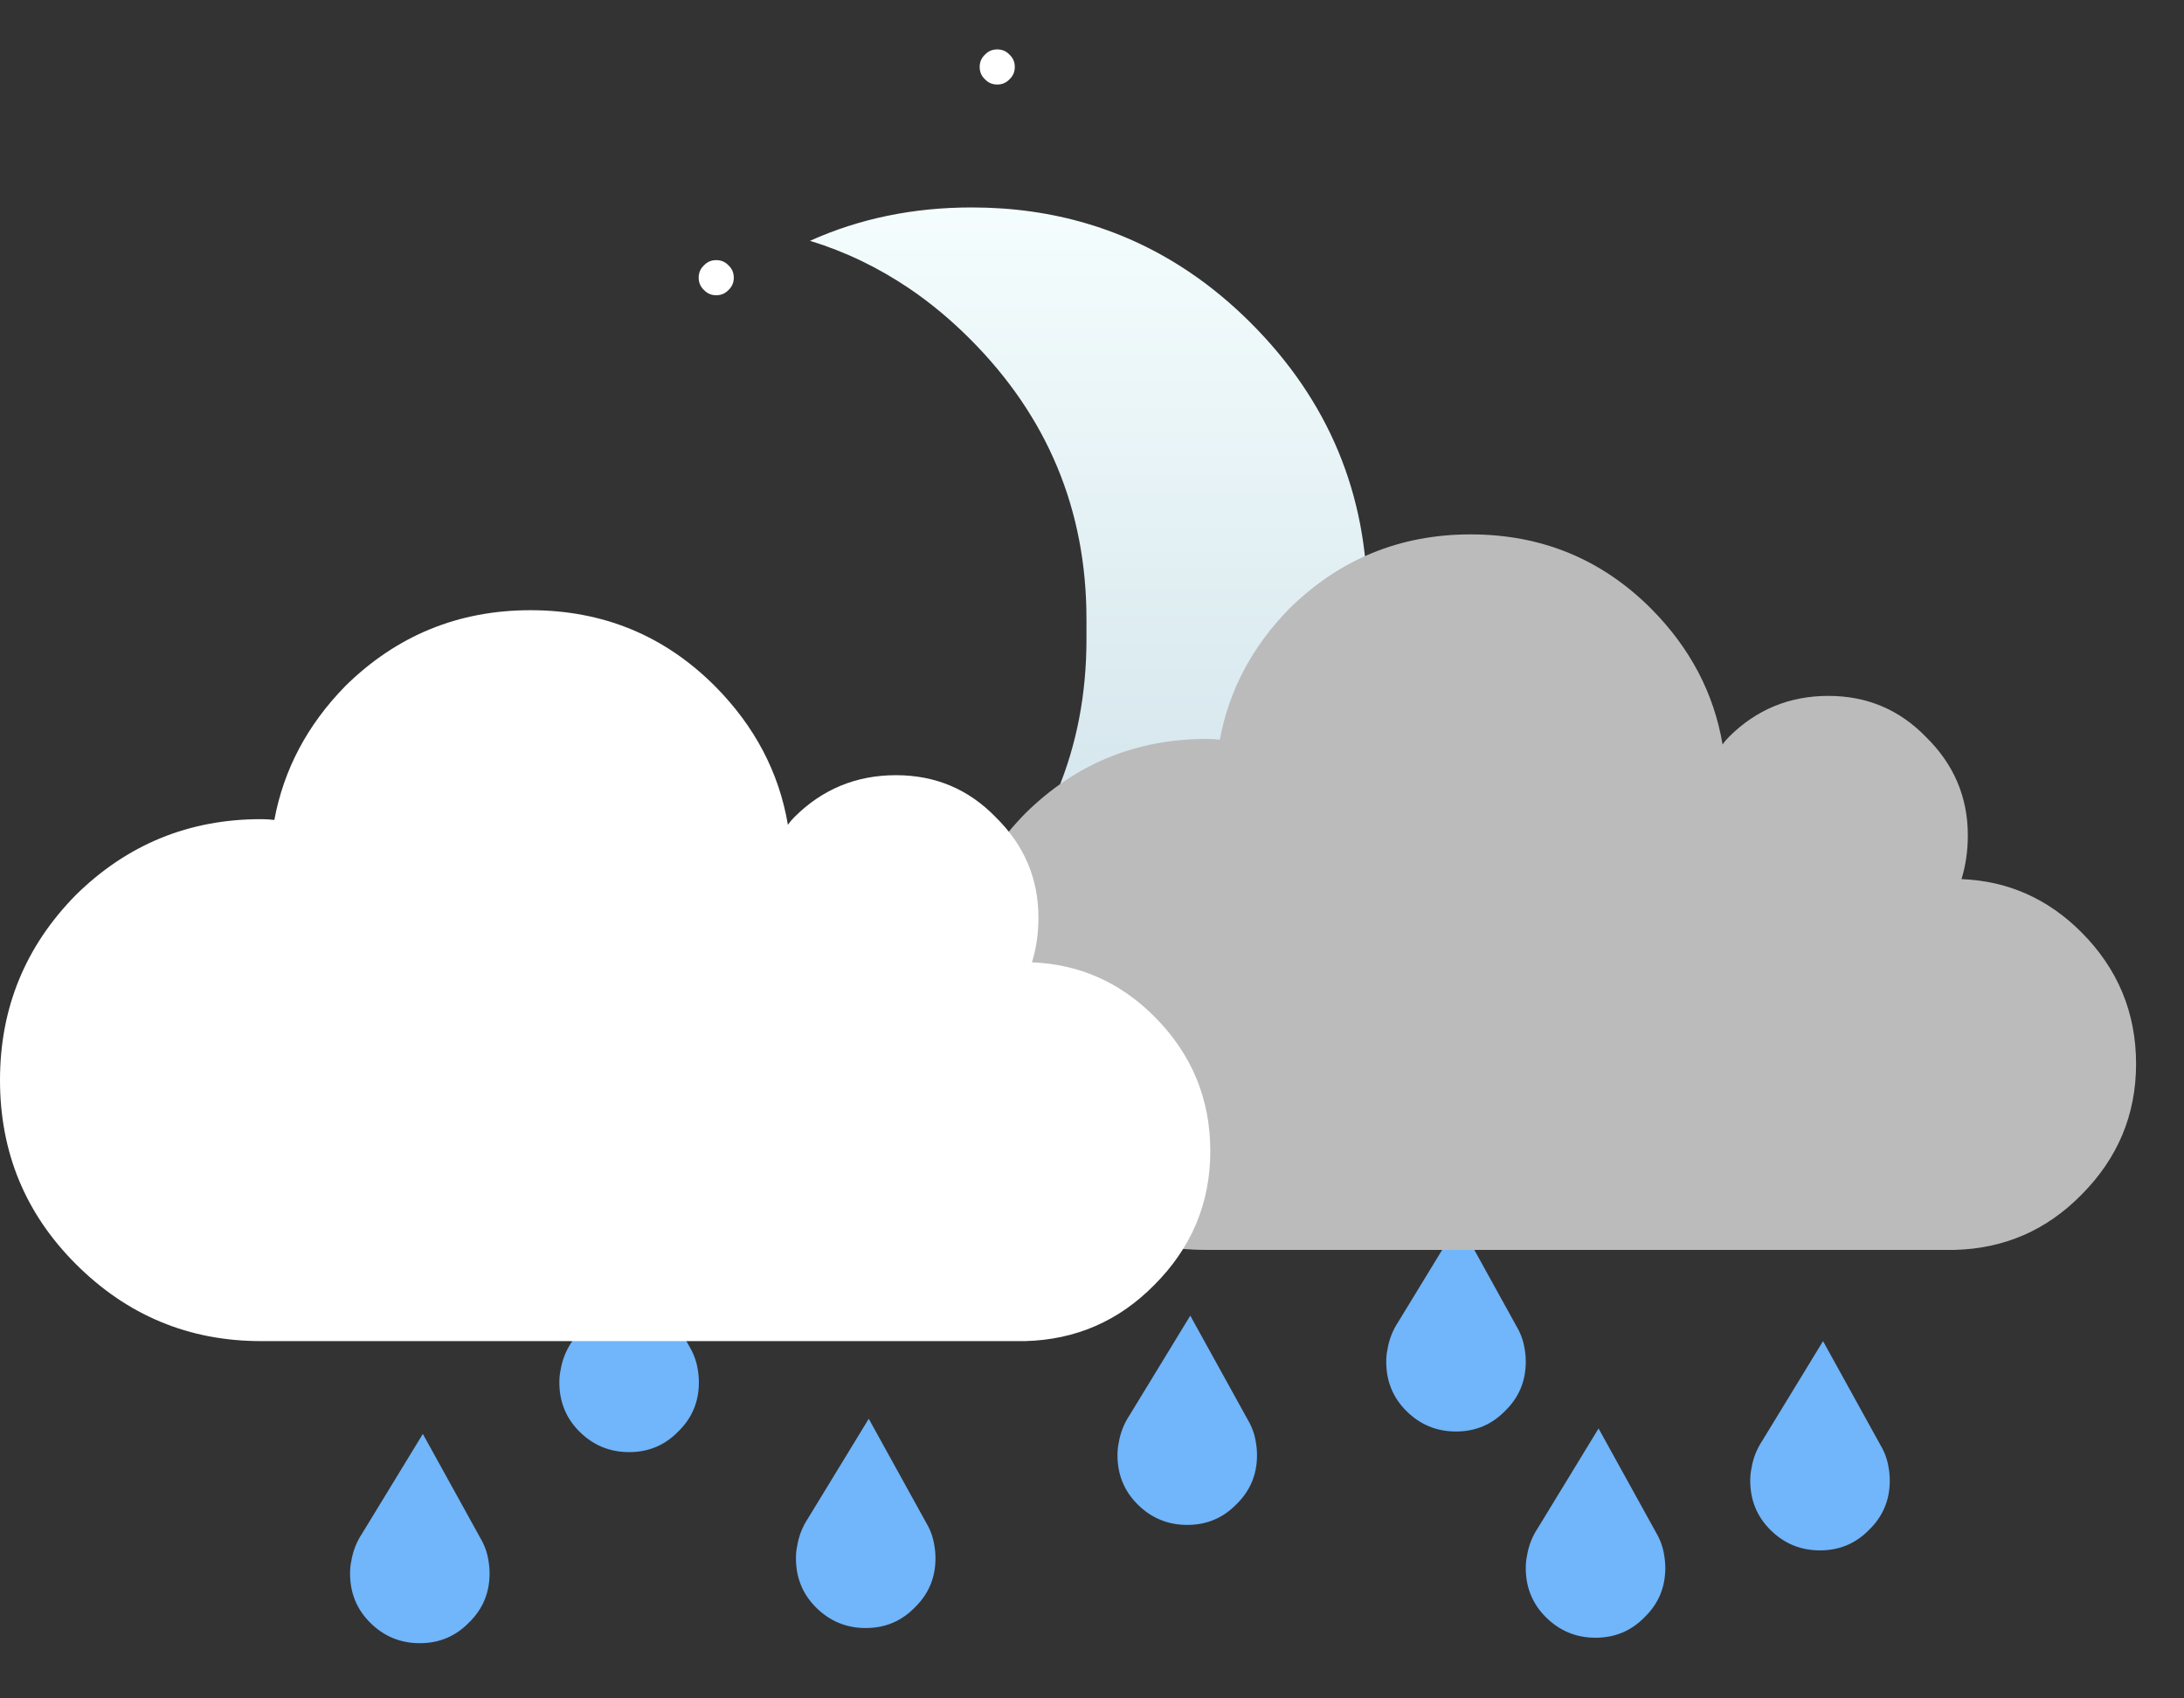 
<svg xmlns="http://www.w3.org/2000/svg" version="1.1" xmlns:xlink="http://www.w3.org/1999/xlink" preserveAspectRatio="none" x="0px" y="0px" width="180px" height="140px" viewBox="0 0 180 140">
<rect x="0" y="0" width="180" height="140" fill="#333333" stroke="none"/>
<defs>
<linearGradient id="Gradient_1" gradientUnits="userSpaceOnUse" x1="26.562" y1="-3.4" x2="26.538" y2="120" spreadMethod="pad">
<stop  offset="0%" stop-color="#F6FEFE"/>

<stop  offset="100%" stop-color="#C8DDE6"/>
</linearGradient>

<g id="Layer2_0_FILL">
<path fill="#71b5fa" stroke="none" d="
M 103.6 119.95
Q 103.6 119.4 103.5 118.85 103.35 117.9 102.85 117.05
L 98.1 108.45 93.1 116.65
Q 92.4 117.7 92.2 118.95 92.1 119.4 92.1 119.95 92.1 122.35 93.75 124 95.45 125.7 97.85 125.7 100.25 125.7 101.9 124 103.6 122.35 103.6 119.95
M 56.85 111.05
L 52.1 102.45 47.1 110.65
Q 46.4 111.7 46.2 112.95 46.1 113.4 46.1 113.95 46.1 116.35 47.75 118 49.45 119.7 51.85 119.7 54.25 119.7 55.9 118 57.6 116.35 57.6 113.95 57.6 113.4 57.5 112.85 57.35 111.9 56.85 111.05
M 65.6 128.45
Q 65.6 130.85 67.25 132.5 68.95 134.2 71.35 134.2 73.75 134.2 75.4 132.5 77.1 130.85 77.1 128.45 77.1 127.9 77 127.35 76.85 126.4 76.35 125.55
L 71.6 116.95 66.6 125.15
Q 65.9 126.2 65.7 127.45 65.6 127.9 65.6 128.45
M 131.5 135
Q 133.9 135 135.55 133.3 137.25 131.65 137.25 129.25 137.25 128.7 137.15 128.15 137 127.2 136.5 126.35
L 131.75 117.75 126.75 125.95
Q 126.05 127 125.85 128.25 125.75 128.7 125.75 129.25 125.75 131.65 127.4 133.3 129.1 135 131.5 135
M 125.75 112.25
Q 125.75 111.7 125.65 111.15 125.5 110.2 125 109.35
L 120.25 100.75 115.25 108.95
Q 114.55 110 114.35 111.25 114.25 111.7 114.25 112.25 114.25 114.65 115.9 116.3 117.6 118 120 118 122.4 118 124.05 116.3 125.75 114.65 125.75 112.25
M 144.35 121.05
Q 144.25 121.5 144.25 122.05 144.25 124.45 145.9 126.1 147.6 127.8 150 127.8 152.4 127.8 154.05 126.1 155.75 124.45 155.75 122.05 155.75 121.5 155.65 120.95 155.5 120 155 119.15
L 150.25 110.55 145.25 118.75
Q 144.55 119.8 144.35 121.05
M 28.85 129.7
Q 28.85 132.1 30.5 133.75 32.2 135.45 34.6 135.45 37 135.45 38.65 133.75 40.35 132.1 40.35 129.7 40.35 129.15 40.25 128.6 40.1 127.65 39.6 126.8
L 34.85 118.2 29.85 126.4
Q 29.15 127.45 28.95 128.7 28.85 129.15 28.85 129.7
M 37.2 93.3
Q 37.2 95.7 38.85 97.35 40.55 99.05 42.95 99.05 45.35 99.05 47 97.35 48.7 95.7 48.7 93.3 48.7 92.75 48.6 92.2 48.45 91.25 47.95 90.4
L 44.45 84.05 41.85 84.05 38.2 90
Q 37.5 91.05 37.3 92.3 37.2 92.75 37.2 93.3 Z"/>
</g>

<g id="sol_0_Layer1_0_FILL">
<path fill="#FFC52C" stroke="none" d="
M 172.2 77.55
L 184.45 38.85 145.8 38.85 133.6 0 100.85 24.95 69.4 1.8 57.2 38.85 17.05 38.85 30.15 78.9 -0.05 102 29.35 123.55 17 161.1 57.15 161.05 69.4 198.3 100 175.35 133.6 200 145.85 161.05 184.35 161.05 171.9 121.6 201.7 99.3 172.2 77.55 Z"/>
</g>

<g id="bola_0_Layer0_0_FILL">
<path fill="#FEE7AC" stroke="none" d="
M 96.1 16.45
Q 92 12.35 87.5 9.3 73.8 0 56.35 0 33.05 0 16.45 16.45 0 33.05 0 56.35 0 56.75 0 57.05
L 0.15 57.05
Q 0.15 57.35 0.15 57.8 0 58.1 0 58.5 0 58.8 0 59.25 0 82.55 16.45 99.15 33.05 115.55 56.35 115.55 73.8 115.55 87.5 106.25 92 103.2 96.1 99.15 112.7 82.55 112.7 59.25 112.7 58.8 112.7 58.5 112.7 57.8 112.7 57.05 112.7 56.75 112.7 56.35 112.7 33.05 96.1 16.45 Z"/>
</g>

<g id="Symbol_5_0_Layer0_0_FILL">
<path fill="url(#Gradient_1)" stroke="none" d="
M 62.75 16.45
Q 58.65 12.35 54.15 9.3 40.45 0 23 0 10.55 0 0 4.75 7.5 7.05 14.15 11.55 18.65 14.6 22.75 18.7 39.35 35.3 39.35 58.6 39.35 59 39.35 59.3 39.35 60.05 39.35 60.75 39.35 61.05 39.35 61.5 39.35 84.8 22.75 101.4 18.65 105.45 14.15 108.5 10.2 111.2 5.95 113.1 13.95 115.55 23 115.55 40.45 115.55 54.15 106.25 58.65 103.2 62.75 99.15 79.35 82.55 79.35 59.25 79.35 58.8 79.35 58.5 79.35 57.8 79.35 57.05 79.35 56.75 79.35 56.35 79.35 33.05 62.75 16.45 Z"/>
</g>

<g id="strellita_0_Layer0_0_FILL">
<path fill="#FFFFFF" stroke="none" d="
M 5 2.5
Q 5 1.45 4.25 0.75 3.55 0 2.5 0 1.45 0 0.75 0.75 0 1.45 0 2.5 0 3.55 0.75 4.25 1.45 5 2.5 5 3.55 5 4.25 4.25 5 3.55 5 2.5 Z"/>
</g>

<g id="cloud_1_0_Layer0_0_FILL">
<path fill="#EAEAEA" stroke="none" d="
M 127.9 43.65
Q 128.7 41.05 128.7 38.1 128.7 30.85 123.4 25.65 118.35 20.45 111.05 20.45 103.65 20.45 98.45 25.65 98 26.1 97.65 26.6 96 16.85 88.6 9.4 79.2 0 65.75 0 52.35 0 42.8 9.4 35.75 16.6 34 26 33.2 25.9 32.35 25.9 18.95 25.9 9.4 35.3 0 44.85 0 58.25 0 71.65 9.4 81.05 18.95 90.6 32.35 90.6
L 127.05 90.6
Q 136.45 90.35 143.05 83.65 150 76.7 150 67.05 150 57.3 143.05 50.35 136.7 44 127.9 43.65 Z"/>
</g>

<g id="thunder_0_Layer0_0_FILL">
<path fill="#71b5fa" stroke="none" d="
M 35.85 0
L 13.85 0 0 37.4 22.35 37.4 7.05 80 52.45 21.3 28.25 21.3 35.85 0 Z"/>
</g>

<g id="dark_cloud_0_Layer0_0_FILL">
<path fill="#BBBBBB" stroke="none" d="
M 127.9 43.65
Q 128.7 41.05 128.7 38.1 128.7 30.85 123.4 25.65 118.35 20.45 111.05 20.45 103.65 20.45 98.45 25.65 98 26.1 97.65 26.6 96 16.85 88.6 9.4 79.2 0 65.75 0 52.35 0 42.8 9.4 35.75 16.6 34 26 33.2 25.9 32.35 25.9 18.95 25.9 9.4 35.3 0 44.85 0 58.25 0 71.65 9.4 81.05 18.95 90.6 32.35 90.6
L 127.05 90.6
Q 136.45 90.35 143.05 83.65 150 76.7 150 67.05 150 57.3 143.05 50.35 136.7 44 127.9 43.65 Z"/>
</g>

<g id="Duplicate_Items_Folder_cloud_1_0_Layer0_0_FILL">
<path fill="#FFFFFF" stroke="none" d="
M 128.7 38.1
Q 128.7 30.85 123.4 25.65 118.35 20.45 111.05 20.45 103.65 20.45 98.45 25.65 98 26.1 97.65 26.6 96 16.85 88.6 9.4 79.2 0 65.75 0 52.35 0 42.8 9.4 35.75 16.6 34 26 33.2 25.9 32.35 25.9 18.95 25.9 9.4 35.3 0 44.85 0 58.25 0 71.65 9.4 81.05 18.95 90.6 32.35 90.6
L 127.05 90.6
Q 136.45 90.35 143.05 83.65 150 76.7 150 67.05 150 57.3 143.05 50.35 136.7 44 127.9 43.65 128.7 41.05 128.7 38.1 Z"/>
</g>

<g id="rain_0_Layer0_0_FILL">
<path fill="#71b5fa" stroke="none" d="
M 67.8 48.15
Q 68.909 47.718 69.8 46.8 71.5 45.15 71.5 42.75 71.5 42.2 71.4 41.65 71.25 40.7 70.75 39.85
L 67.8 34.5 67.8 48.15
M 60.1 41.75
Q 60 42.2 60 42.75 60 45.15 61.65 46.8 63.35 48.5 65.75 48.5 66.854 48.5 67.8 48.15
L 67.8 34.5 66 31.25 61 39.45
Q 60.3 40.5 60.1 41.75
M 74.7 2.25
L 77.35 2.25 76.1 0 74.7 2.25
M 81.6 11.5
Q 81.6 10.95 81.5 10.4 81.35 9.45 80.85 8.6
L 77.35 2.25 74.7 2.25 71.1 8.2
Q 70.4 9.25 70.2 10.5 70.1 10.95 70.1 11.5 70.1 13.9 71.75 15.55 73.45 17.25 75.85 17.25 78.25 17.25 79.9 15.55 81.6 13.9 81.6 11.5
M 84.55 61.95
Q 86.25 60.3 86.25 57.9 86.25 57.35 86.15 56.8 86 55.85 85.5 55
L 80.75 46.4 75.75 54.6
Q 75.05 55.65 74.85 56.9 74.75 57.35 74.75 57.9 74.75 60.3 76.4 61.95 78.1 63.65 80.5 63.65 82.9 63.65 84.55 61.95
M 118 35
L 113.25 26.4 108.25 34.6
Q 107.55 35.65 107.35 36.9 107.25 37.35 107.25 37.9 107.25 40.3 108.9 41.95 110.6 43.65 113 43.65 115.4 43.65 117.05 41.95 118.75 40.3 118.75 37.9 118.75 37.35 118.65 36.8 118.5 35.85 118 35
M 92.6 45.65
Q 92.5 46.1 92.5 46.65 92.5 49.05 94.15 50.7 95.85 52.4 98.25 52.4 100.65 52.4 102.3 50.7 104 49.05 104 46.65 104 46.1 103.9 45.55 103.75 44.6 103.25 43.75
L 98.5 35.15 93.5 43.35
Q 92.8 44.4 92.6 45.65
M 94.75 24.25
L 90 15.65 85 23.85
Q 84.3 24.9 84.1 26.15 84 26.6 84 27.15 84 29.55 85.65 31.2 87.35 32.9 89.75 32.9 92.15 32.9 93.8 31.2 95.5 29.55 95.5 27.15 95.5 26.6 95.4 26.05 95.25 25.1 94.75 24.25
M 133 39.9
L 128 48.1
Q 127.3 49.15 127.1 50.4 127 50.85 127 51.4 127 53.8 128.65 55.45 130.35 57.15 132.75 57.15 135.15 57.15 136.8 55.45 138.5 53.8 138.5 51.4 138.5 50.85 138.4 50.3 138.25 49.35 137.75 48.5
L 133 39.9
M 131 15.65
L 126 23.85
Q 125.3 24.9 125.1 26.15 125 26.6 125 27.15 125 29.55 126.65 31.2 128.35 32.9 130.75 32.9 133.15 32.9 134.8 31.2 136.5 29.55 136.5 27.15 136.5 26.6 136.4 26.05 136.25 25.1 135.75 24.25
L 131 15.65
M 61.75 66.15
Q 61.75 65.6 61.65 65.05 61.5 64.1 61 63.25
L 56.25 54.65 51.25 62.85
Q 50.55 63.9 50.35 65.15 50.25 65.6 50.25 66.15 50.25 68.55 51.9 70.2 53.6 71.9 56 71.9 58.4 71.9 60.05 70.2 61.75 68.55 61.75 66.15
M 11.4 60.3
Q 11.25 59.35 10.75 58.5
L 6 49.9 1 58.1
Q 0.3 59.15 0.1 60.4 0 60.85 0 61.4 0 63.8 1.65 65.45 3.35 67.15 5.75 67.15 8.15 67.15 9.8 65.45 11.5 63.8 11.5 61.4 11.5 60.85 11.4 60.3
M 31.5 55.15
Q 31.5 54.6 31.4 54.05 31.25 53.1 30.75 52.25
L 26 43.65 21 51.85
Q 20.3 52.9 20.1 54.15 20 54.6 20 55.15 20 57.55 21.65 59.2 23.35 60.9 25.75 60.9 28.15 60.9 29.8 59.2 31.5 57.55 31.5 55.15
M 10 34.15
Q 10 36.55 11.65 38.2 13.35 39.9 15.75 39.9 18.15 39.9 19.8 38.2 21.5 36.55 21.5 34.15 21.5 33.6 21.4 33.05 21.25 32.1 20.75 31.25
L 16 22.65 11 30.85
Q 10.3 31.9 10.1 33.15 10 33.6 10 34.15
M 44.5 48.5
Q 46.9 48.5 48.55 46.8 50.25 45.15 50.25 42.75 50.25 42.2 50.15 41.65 50 40.7 49.5 39.85
L 44.75 31.25 39.75 39.45
Q 39.05 40.5 38.85 41.75 38.75 42.2 38.75 42.75 38.75 45.15 40.4 46.8 42.1 48.5 44.5 48.5 Z"/>
</g>

<g id="Duplicate_Items_Folder_dark_cloud_0_Layer0_0_FILL">
<path fill="#BBBBBB" stroke="none" d="
M 127.9 43.65
Q 128.7 41.05 128.7 38.1 128.7 30.85 123.4 25.65 118.35 20.45 111.05 20.45 103.65 20.45 98.45 25.65 98 26.1 97.65 26.6 96 16.85 88.6 9.4 79.2 0 65.75 0 52.35 0 42.8 9.4 35.75 16.6 34 26 33.2 25.9 32.35 25.9 18.95 25.9 9.4 35.3 0 44.85 0 58.25 0 71.65 9.4 81.05 18.95 90.6 32.35 90.6
L 127.05 90.6
Q 136.45 90.35 143.05 83.65 150 76.7 150 67.05 150 57.3 143.05 50.35 136.7 44 127.9 43.65 Z"/>
</g>

<g id="Duplicate_Items_Folder_cloud_1_copy_0_Layer0_0_FILL">
<path fill="#FFFFFF" stroke="none" d="
M 127.9 43.65
Q 128.7 41.05 128.7 38.1 128.7 30.85 123.4 25.65 118.35 20.45 111.05 20.45 103.65 20.45 98.45 25.65 98 26.1 97.65 26.6 96 16.85 88.6 9.4 79.2 0 65.75 0 52.35 0 42.8 9.4 35.75 16.6 34 26 33.2 25.9 32.35 25.9 18.95 25.9 9.4 35.3 0 44.85 0 58.25 0 71.65 9.4 81.05 18.95 90.6 32.35 90.6
L 127.05 90.6
Q 136.45 90.35 143.05 83.65 150 76.7 150 67.05 150 57.3 143.05 50.35 136.7 44 127.9 43.65 Z"/>
</g>
</defs>

<g transform="matrix( 1, 0, 0, 1, 0,0) ">
<use xlink:href="#Layer2_0_FILL"/>
</g>

<g transform="matrix( 0.621, 0, 0, 0.625, 250.7,-206.9) ">
<g transform="matrix( 0.8, 0, 0, 0.8, -30.8,-57) ">
<g transform="matrix( 1, 0, 0, 1, 0,0) ">
<g transform="matrix( 1, 0, 0, 1, 0,0) ">
<use xlink:href="#sol_0_Layer1_0_FILL"/>
</g>

<g transform="matrix( 1, 0, 0, 1, 44.35,42.2) ">
<g transform="matrix( 1, 0, 0, 1, 0,0) ">
<use xlink:href="#bola_0_Layer0_0_FILL"/>
</g>
</g>
</g>
</g>
</g>

<g transform="matrix( 0.579, 0, 0, 0.579, 47.45,17.1) ">
<g transform="matrix( 1, 0, 0, 1, 33.35,0) ">
<g transform="matrix( 1, 0, 0, 1, 0,0) ">
<use xlink:href="#Symbol_5_0_Layer0_0_FILL"/>
</g>
</g>

<g transform="matrix( 1, 0, 0, 1, 109.3,106.45) ">
<g transform="matrix( 1, 0, 0, 1, 0,0) ">
<use xlink:href="#strellita_0_Layer0_0_FILL"/>
</g>
</g>

<g transform="matrix( 1, 0, 0, 1, 17.5,7.5) ">
<g transform="matrix( 1, 0, 0, 1, 0,0) ">
<use xlink:href="#strellita_0_Layer0_0_FILL"/>
</g>
</g>

<g transform="matrix( 1, 0, 0, 1, 57.5,-22.5) ">
<g transform="matrix( 1, 0, 0, 1, 0,0) ">
<use xlink:href="#strellita_0_Layer0_0_FILL"/>
</g>
</g>

<g transform="matrix( 1, 0, 0, 1, 17.5,87.5) ">
<g transform="matrix( 1, 0, 0, 1, 0,0) ">
<use xlink:href="#strellita_0_Layer0_0_FILL"/>
</g>
</g>
</g>

<g transform="matrix( 0.87, 0, 0, 0.875, 388.95,49.85) ">
<g transform="matrix( 0.8, 0, 0, 0.8, -30.8,-57) ">
<g transform="matrix( 1, 0, 0, 1, 0,0) ">
<g transform="matrix( 1, 0, 0, 1, 0,0) ">
<use xlink:href="#sol_0_Layer1_0_FILL"/>
</g>

<g transform="matrix( 1, 0, 0, 1, 44.35,42.2) ">
<g transform="matrix( 1, 0, 0, 1, 0,0) ">
<use xlink:href="#bola_0_Layer0_0_FILL"/>
</g>
</g>
</g>
</g>
</g>

<g transform="matrix( 1, 0, 0, 1, 478.5,173.5) ">
<g transform="matrix( 1, 0, 0, 1, -22.8,0) ">
<g transform="matrix( 1, 0, 0, 1, 33.35,0) ">
<g transform="matrix( 1, 0, 0, 1, 0,0) ">
<use xlink:href="#Symbol_5_0_Layer0_0_FILL"/>
</g>
</g>

<g transform="matrix( 1, 0, 0, 1, 109.3,106.45) ">
<g transform="matrix( 1, 0, 0, 1, 0,0) ">
<use xlink:href="#strellita_0_Layer0_0_FILL"/>
</g>
</g>

<g transform="matrix( 1, 0, 0, 1, 17.5,7.5) ">
<g transform="matrix( 1, 0, 0, 1, 0,0) ">
<use xlink:href="#strellita_0_Layer0_0_FILL"/>
</g>
</g>

<g transform="matrix( 1, 0, 0, 1, 57.5,-22.5) ">
<g transform="matrix( 1, 0, 0, 1, 0,0) ">
<use xlink:href="#strellita_0_Layer0_0_FILL"/>
</g>
</g>

<g transform="matrix( 1, 0, 0, 1, 17.5,87.5) ">
<g transform="matrix( 1, 0, 0, 1, 0,0) ">
<use xlink:href="#strellita_0_Layer0_0_FILL"/>
</g>
</g>
</g>

<g transform="matrix( 0.831, 0, 0, 0.831, -76.45,24) ">
<g transform="matrix( 1, 0, 0, 1, 0,0) ">
<use xlink:href="#cloud_1_0_Layer0_0_FILL"/>
</g>
</g>
</g>

<g transform="matrix( 0.92, 0, 0, 0.92, 390,-168.45) ">
<g transform="matrix( 0.831, 0, 0, 0.831, 0,30) ">
<g transform="matrix( 1, 0, 0, 1, 0,0) ">
<use xlink:href="#cloud_1_0_Layer0_0_FILL"/>
</g>
</g>

<g transform="matrix( -0.831, 0, 0, 0.831, 195.65,0) ">
<g transform="matrix( 1, 0, 0, 1, 0,0) ">
<use xlink:href="#cloud_1_0_Layer0_0_FILL"/>
</g>
</g>
</g>

<g id="MovieClip18" transform="matrix( 0.8, 0, 0, 0.8, 630,-103.95) ">
<g transform="matrix( 1, 0, 0, 1, 63.8,90) ">
<g transform="matrix( 1, 0, 0, 1, 0,0) ">
<use xlink:href="#thunder_0_Layer0_0_FILL"/>
</g>
</g>

<g transform="matrix( 0.624, 0, 0, 0.625, 133.6,85) ">
<g transform="matrix( 1, 0, 0, 1, 0,0) ">
<use xlink:href="#thunder_0_Layer0_0_FILL"/>
</g>
</g>

<g transform="matrix( 1, 0, 0, 1, 75,4.7) ">
<g transform="matrix( 1, 0, 0, 1, 0,0) ">
<use xlink:href="#dark_cloud_0_Layer0_0_FILL"/>
</g>
</g>

<g transform="matrix( 0.831, 0, 0, 0.831, 0,30) ">
<g transform="matrix( 1, 0, 0, 1, 0,0) ">
<use xlink:href="#Duplicate_Items_Folder_cloud_1_0_Layer0_0_FILL"/>
</g>
</g>
</g>

<g transform="matrix( 1, 0, 0, 1, -200,108.4) ">
<g transform="matrix( 1, 0, 0, 1, 14.25,51.3) ">
<g transform="matrix( 1, 0, 0, 1, 0,0) ">
<use xlink:href="#rain_0_Layer0_0_FILL"/>
</g>
</g>

<g transform="matrix( 0.8, 0, 0, 0.8, 0,-3.75) ">
<g transform="matrix( 1, 0, 0, 1, 75,4.7) ">
<g transform="matrix( 1, 0, 0, 1, 0,0) ">
<use xlink:href="#Duplicate_Items_Folder_dark_cloud_0_Layer0_0_FILL"/>
</g>
</g>

<g transform="matrix( 0.831, 0, 0, 0.831, 0,30) ">
<g transform="matrix( 1, 0, 0, 1, 0,0) ">
<use xlink:href="#Duplicate_Items_Folder_cloud_1_copy_0_Layer0_0_FILL"/>
</g>
</g>
</g>
</g>

<g transform="matrix( 0.651, 0, 0, 0.651, 78.4,44.05) ">
<g transform="matrix( 1, 0, 0, 1, 0,0) ">
<use xlink:href="#Duplicate_Items_Folder_dark_cloud_0_Layer0_0_FILL"/>
</g>
</g>

<g transform="matrix( 0.665, 0, 0, 0.665, 0,50.3) ">
<g transform="matrix( 1, 0, 0, 1, 0,0) ">
<use xlink:href="#Duplicate_Items_Folder_cloud_1_copy_0_Layer0_0_FILL"/>
</g>
</g>
</svg>
